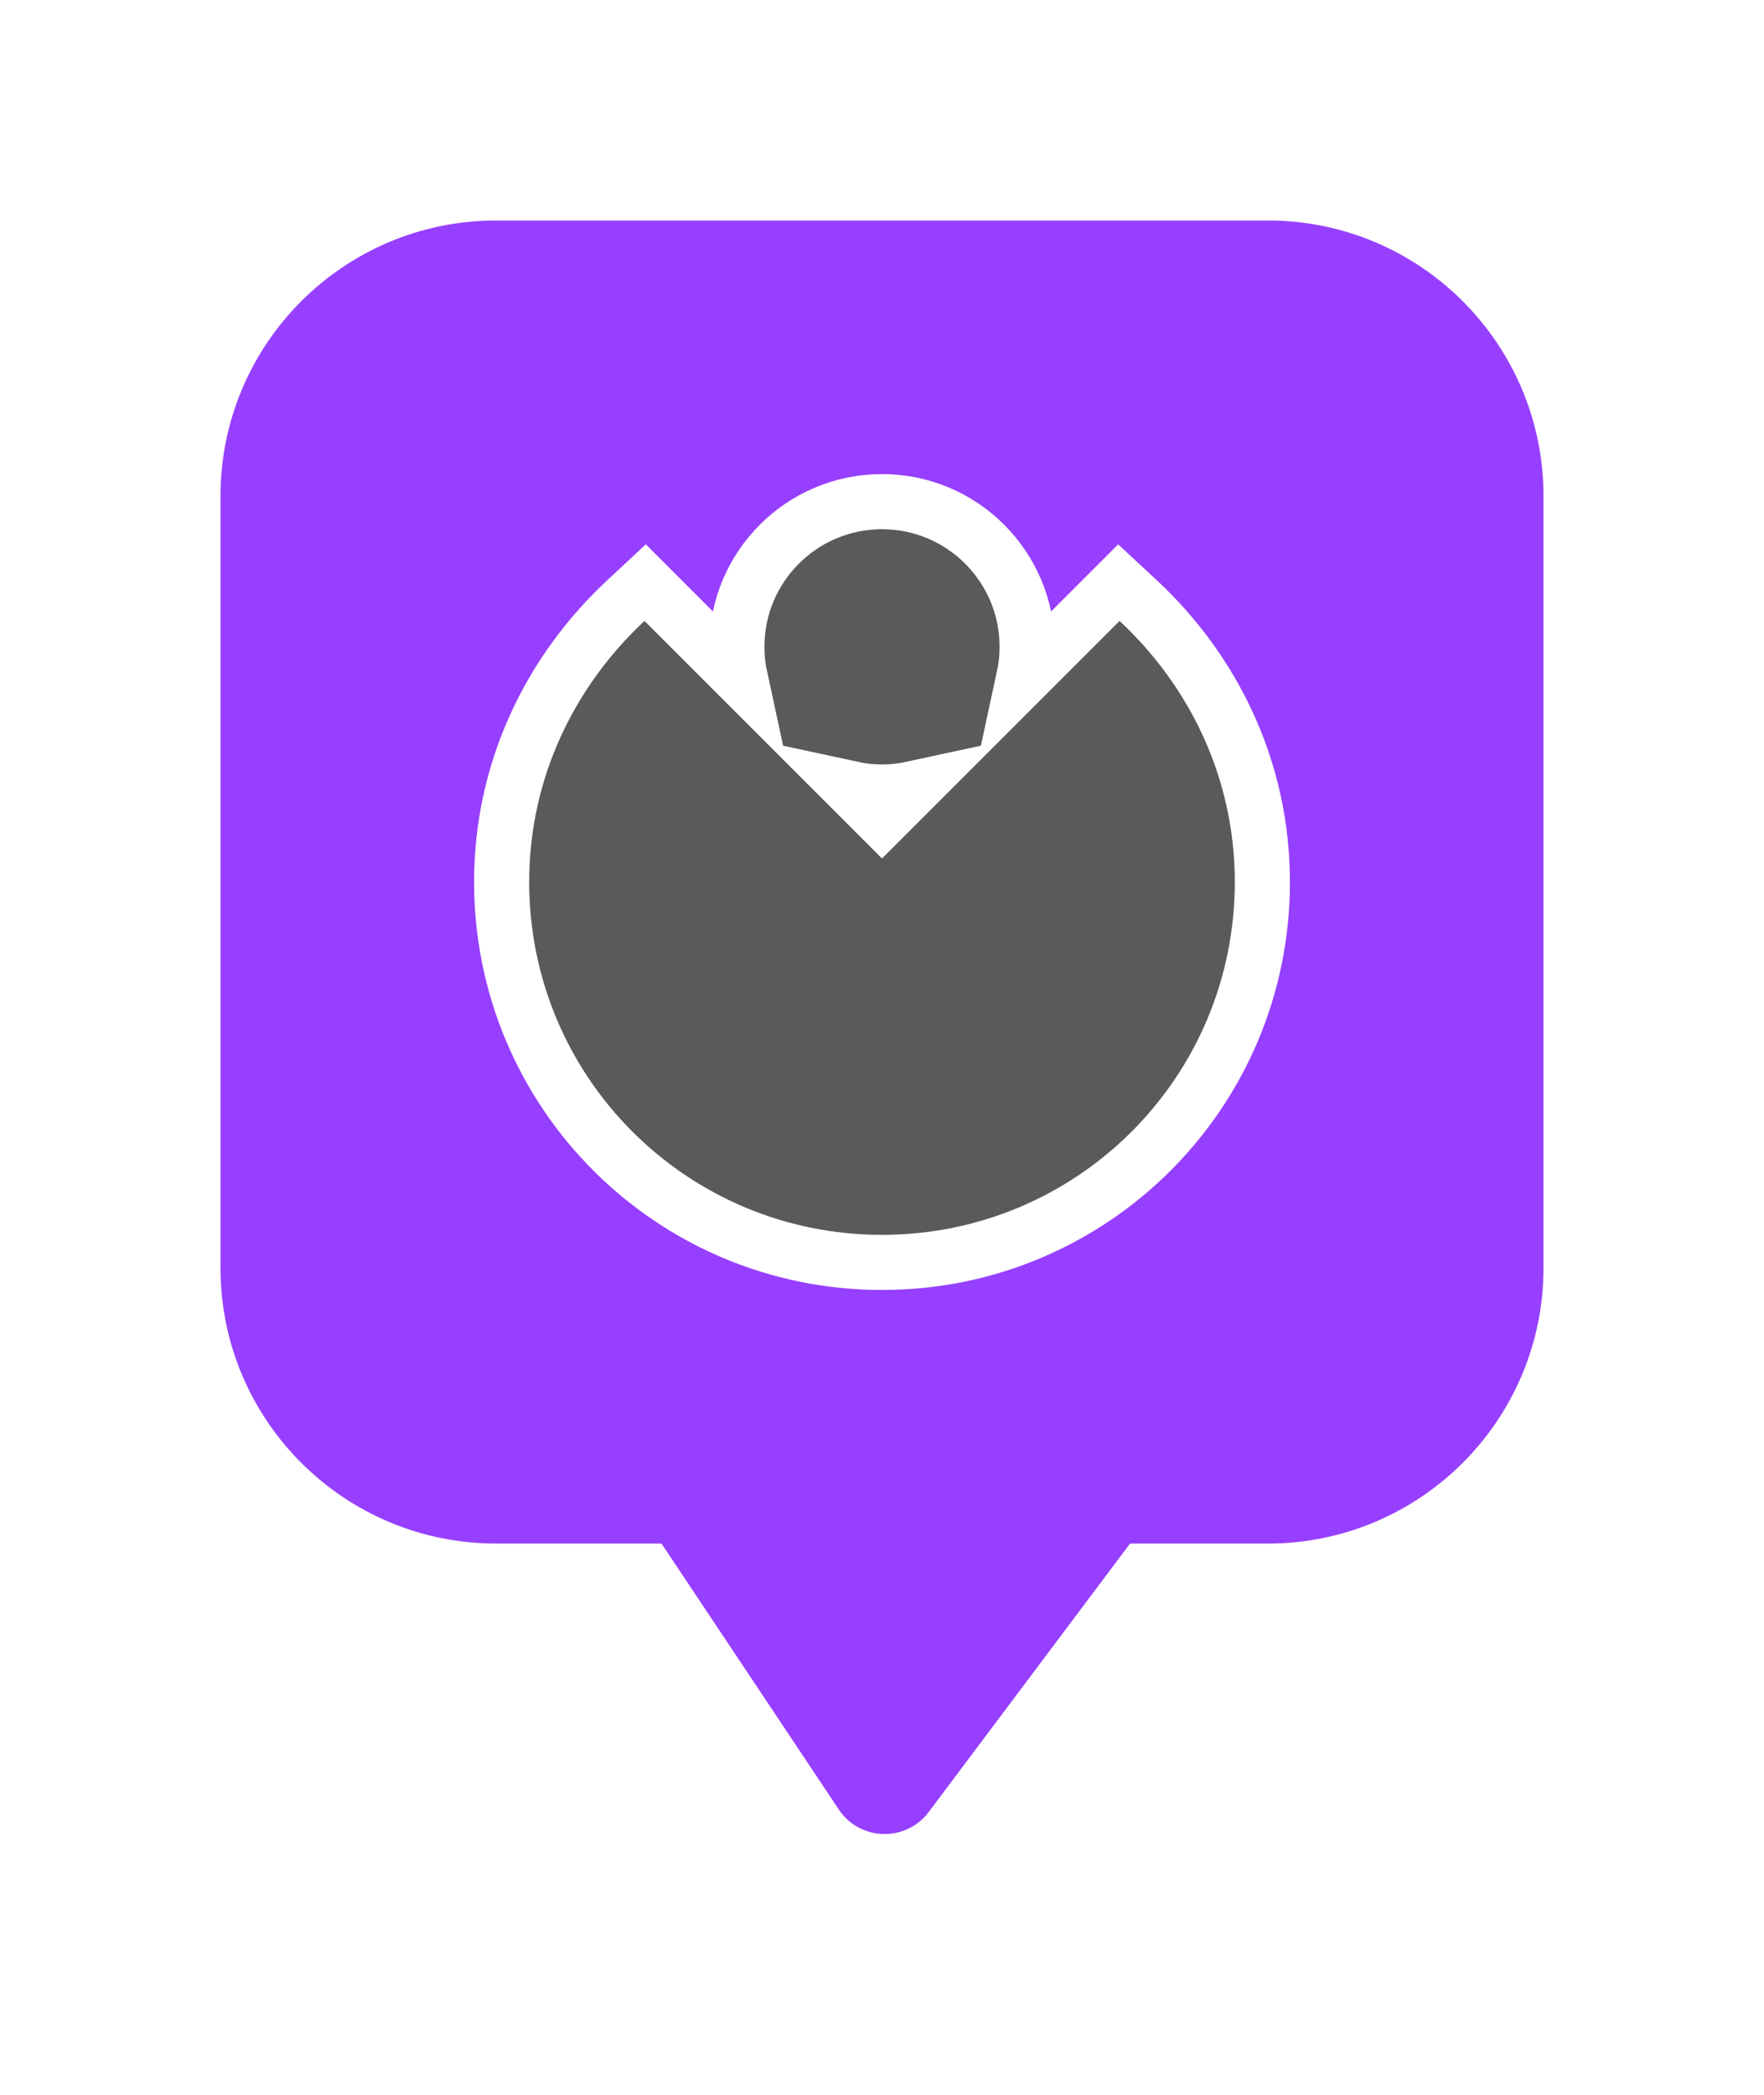 <svg width="32" height="38" viewBox="0 0 32 38" fill="none" xmlns="http://www.w3.org/2000/svg">
<g filter="url(#filter0_d_26_461)">
<path d="M4 5C4 2.239 6.239 0 9 0H23C25.761 0 28 2.239 28 5V19C28 21.761 25.761 24 23 24H20.5L16.848 28.869C16.434 29.421 15.599 29.398 15.216 28.824L12 24H9C6.239 24 4 21.761 4 19V5Z" fill="#973FFF"/>
<path d="M16.073 10.793L16 10.866L15.927 10.793L15.441 10.307C15.621 10.346 15.808 10.367 16 10.367C16.192 10.367 16.379 10.346 16.559 10.307L16.073 10.793ZM13.426 8.292L13.239 8.105L12.044 6.91L11.703 6.569L11.35 6.898C9.977 8.18 9.1 9.973 9.1 12C9.1 15.817 12.183 18.9 16 18.9C19.818 18.9 22.9 15.817 22.9 12C22.9 9.973 22.023 8.18 20.651 6.898L20.297 6.569L19.956 6.91L18.761 8.105L18.574 8.292C18.613 8.112 18.633 7.925 18.633 7.733C18.633 6.279 17.454 5.1 16 5.1C14.546 5.1 13.367 6.279 13.367 7.733C13.367 7.925 13.387 8.112 13.426 8.292Z" fill="#5A5A5A" stroke="white"/>
</g>
<defs>
<filter id="filter0_d_26_461" x="0" y="0" width="32" height="38" filterUnits="userSpaceOnUse" color-interpolation-filters="sRGB">
<feFlood flood-opacity="0" result="BackgroundImageFix"/>
<feColorMatrix in="SourceAlpha" type="matrix" values="0 0 0 0 0 0 0 0 0 0 0 0 0 0 0 0 0 0 127 0" result="hardAlpha"/>
<feOffset dy="4"/>
<feGaussianBlur stdDeviation="2"/>
<feComposite in2="hardAlpha" operator="out"/>
<feColorMatrix type="matrix" values="0 0 0 0 0 0 0 0 0 0 0 0 0 0 0 0 0 0 0.25 0"/>
<feBlend mode="normal" in2="BackgroundImageFix" result="effect1_dropShadow_26_461"/>
<feBlend mode="normal" in="SourceGraphic" in2="effect1_dropShadow_26_461" result="shape"/>
</filter>
</defs>
</svg>
